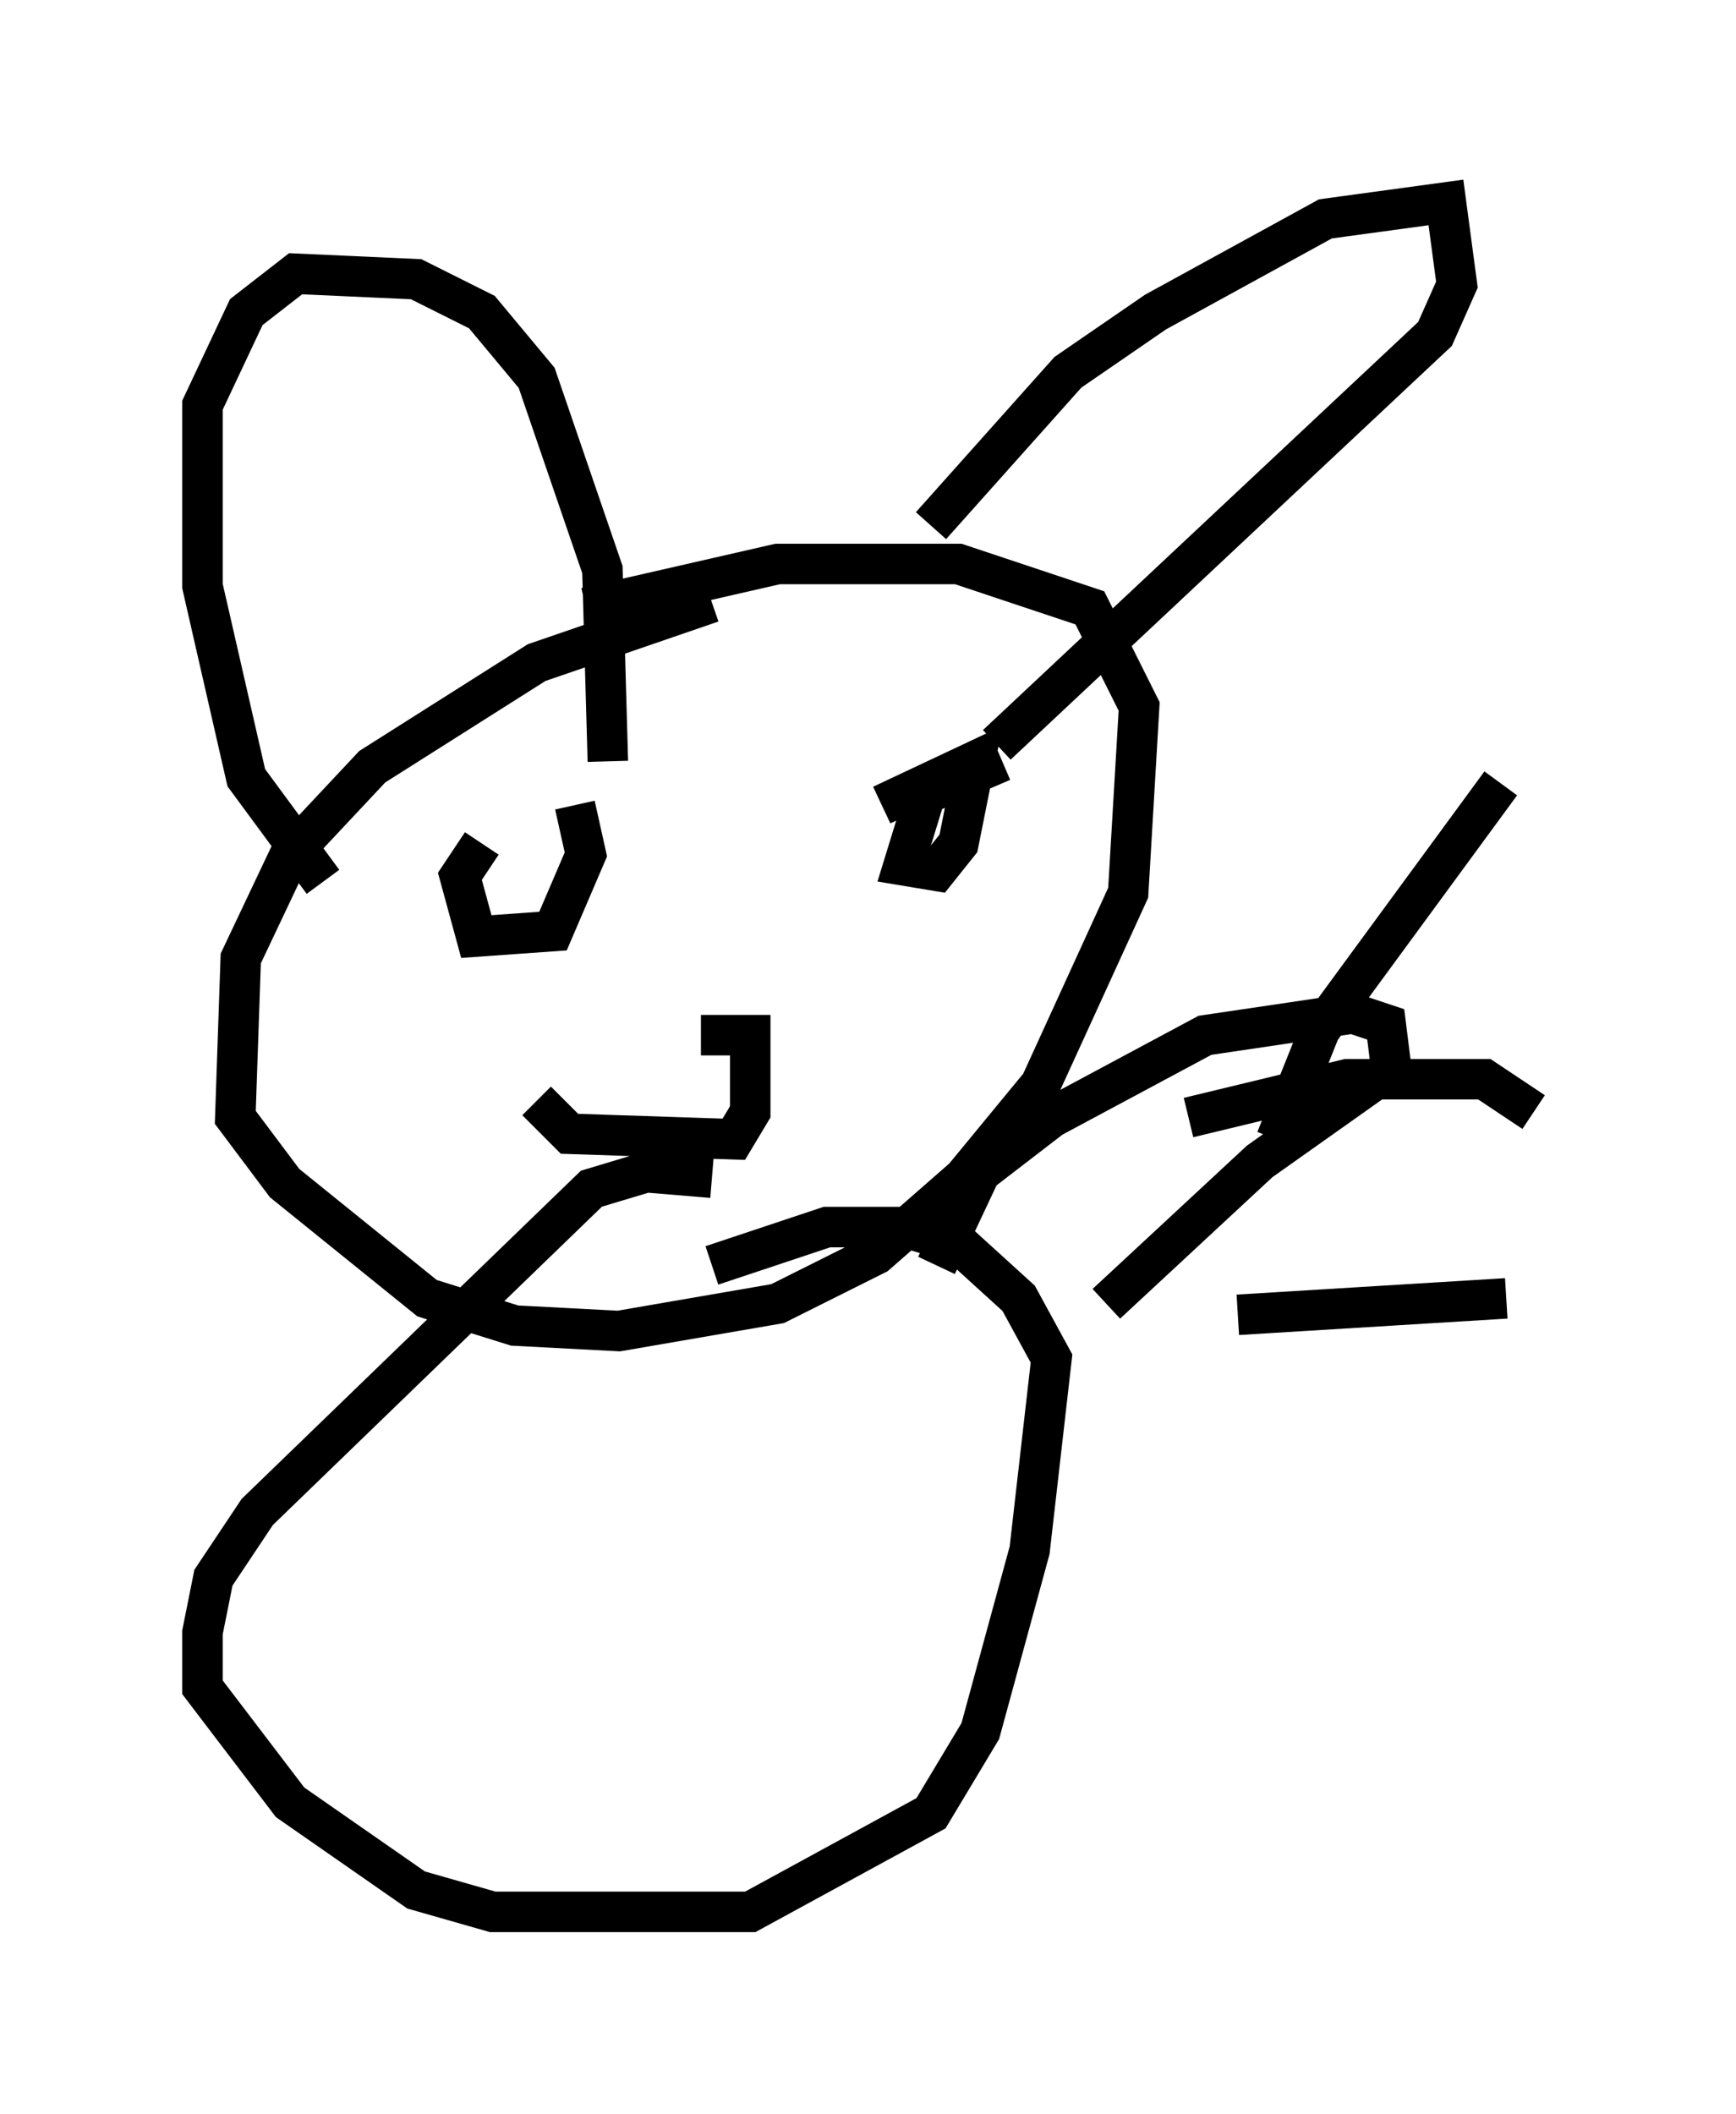 <?xml version="1.0" encoding="utf-8" ?>
<svg baseProfile="full" height="52.219" version="1.1" width="42.882" xmlns="http://www.w3.org/2000/svg" xmlns:ev="http://www.w3.org/2001/xml-events" xmlns:xlink="http://www.w3.org/1999/xlink"><defs /><rect fill="white" height="52.219" width="42.882" x="0" y="0" /><path d="M22.997, 15.013 m-5.413, -0.135 l-4.33, 1.488 -4.059, 2.571 l-2.03, 2.165 -1.218, 2.571 l-0.135, 3.924 1.218, 1.624 l3.518, 2.842 2.165, 0.677 l2.571, 0.135 3.924, -0.677 l2.436, -1.218 2.165, -1.894 l1.894, -2.3 2.165, -4.736 l0.271, -4.601 -1.218, -2.436 l-3.248, -1.083 -4.465, 0.0 l-4.736, 1.083 m-2.571, 5.819 l-0.541, 0.812 0.406, 1.488 l1.894, -0.135 0.812, -1.894 l-0.271, -1.218 m10.555, -1.083 l-1.894, 0.812 -0.541, 1.759 l0.812, 0.135 0.541, -0.677 l0.406, -2.03 -2.3, 1.083 m-8.525, 7.307 l0.812, 0.812 4.059, 0.135 l0.406, -0.677 0.0, -1.894 l-1.218, 0.0 m5.683, -12.584 l3.383, -3.789 2.165, -1.488 l4.195, -2.3 2.977, -0.406 l0.271, 2.03 -0.541, 1.218 l-10.825, 10.149 m-16.644, 3.383 l-1.894, -2.571 -1.083, -4.736 l0.0, -4.465 1.083, -2.3 l1.218, -0.947 2.977, 0.135 l1.624, 0.812 1.353, 1.624 l1.624, 4.736 0.135, 4.736 m2.571, 10.284 l-1.624, -0.135 -1.353, 0.406 l-8.254, 7.984 -1.083, 1.624 l-0.271, 1.353 0.0, 1.353 l2.165, 2.842 3.112, 2.165 l1.894, 0.541 6.36, 0.0 l4.465, -2.436 1.218, -2.03 l1.218, -4.465 0.541, -4.736 l-0.812, -1.488 -1.488, -1.353 l-1.353, -0.406 -1.894, 0.0 l-2.842, 0.947 m5.548, 0.0 l1.083, -2.3 1.759, -1.353 l3.789, -2.03 3.654, -0.541 l0.812, 0.271 0.135, 1.083 l-3.248, 2.3 -3.789, 3.518 m4.195, -4.059 l1.083, -2.706 4.465, -6.089 m-7.713, 8.254 l3.924, -0.947 3.383, 0.0 l1.218, 0.812 m-7.307, 5.007 l6.631, -0.406 " fill="none" stroke="black" stroke-width="1" /></svg>